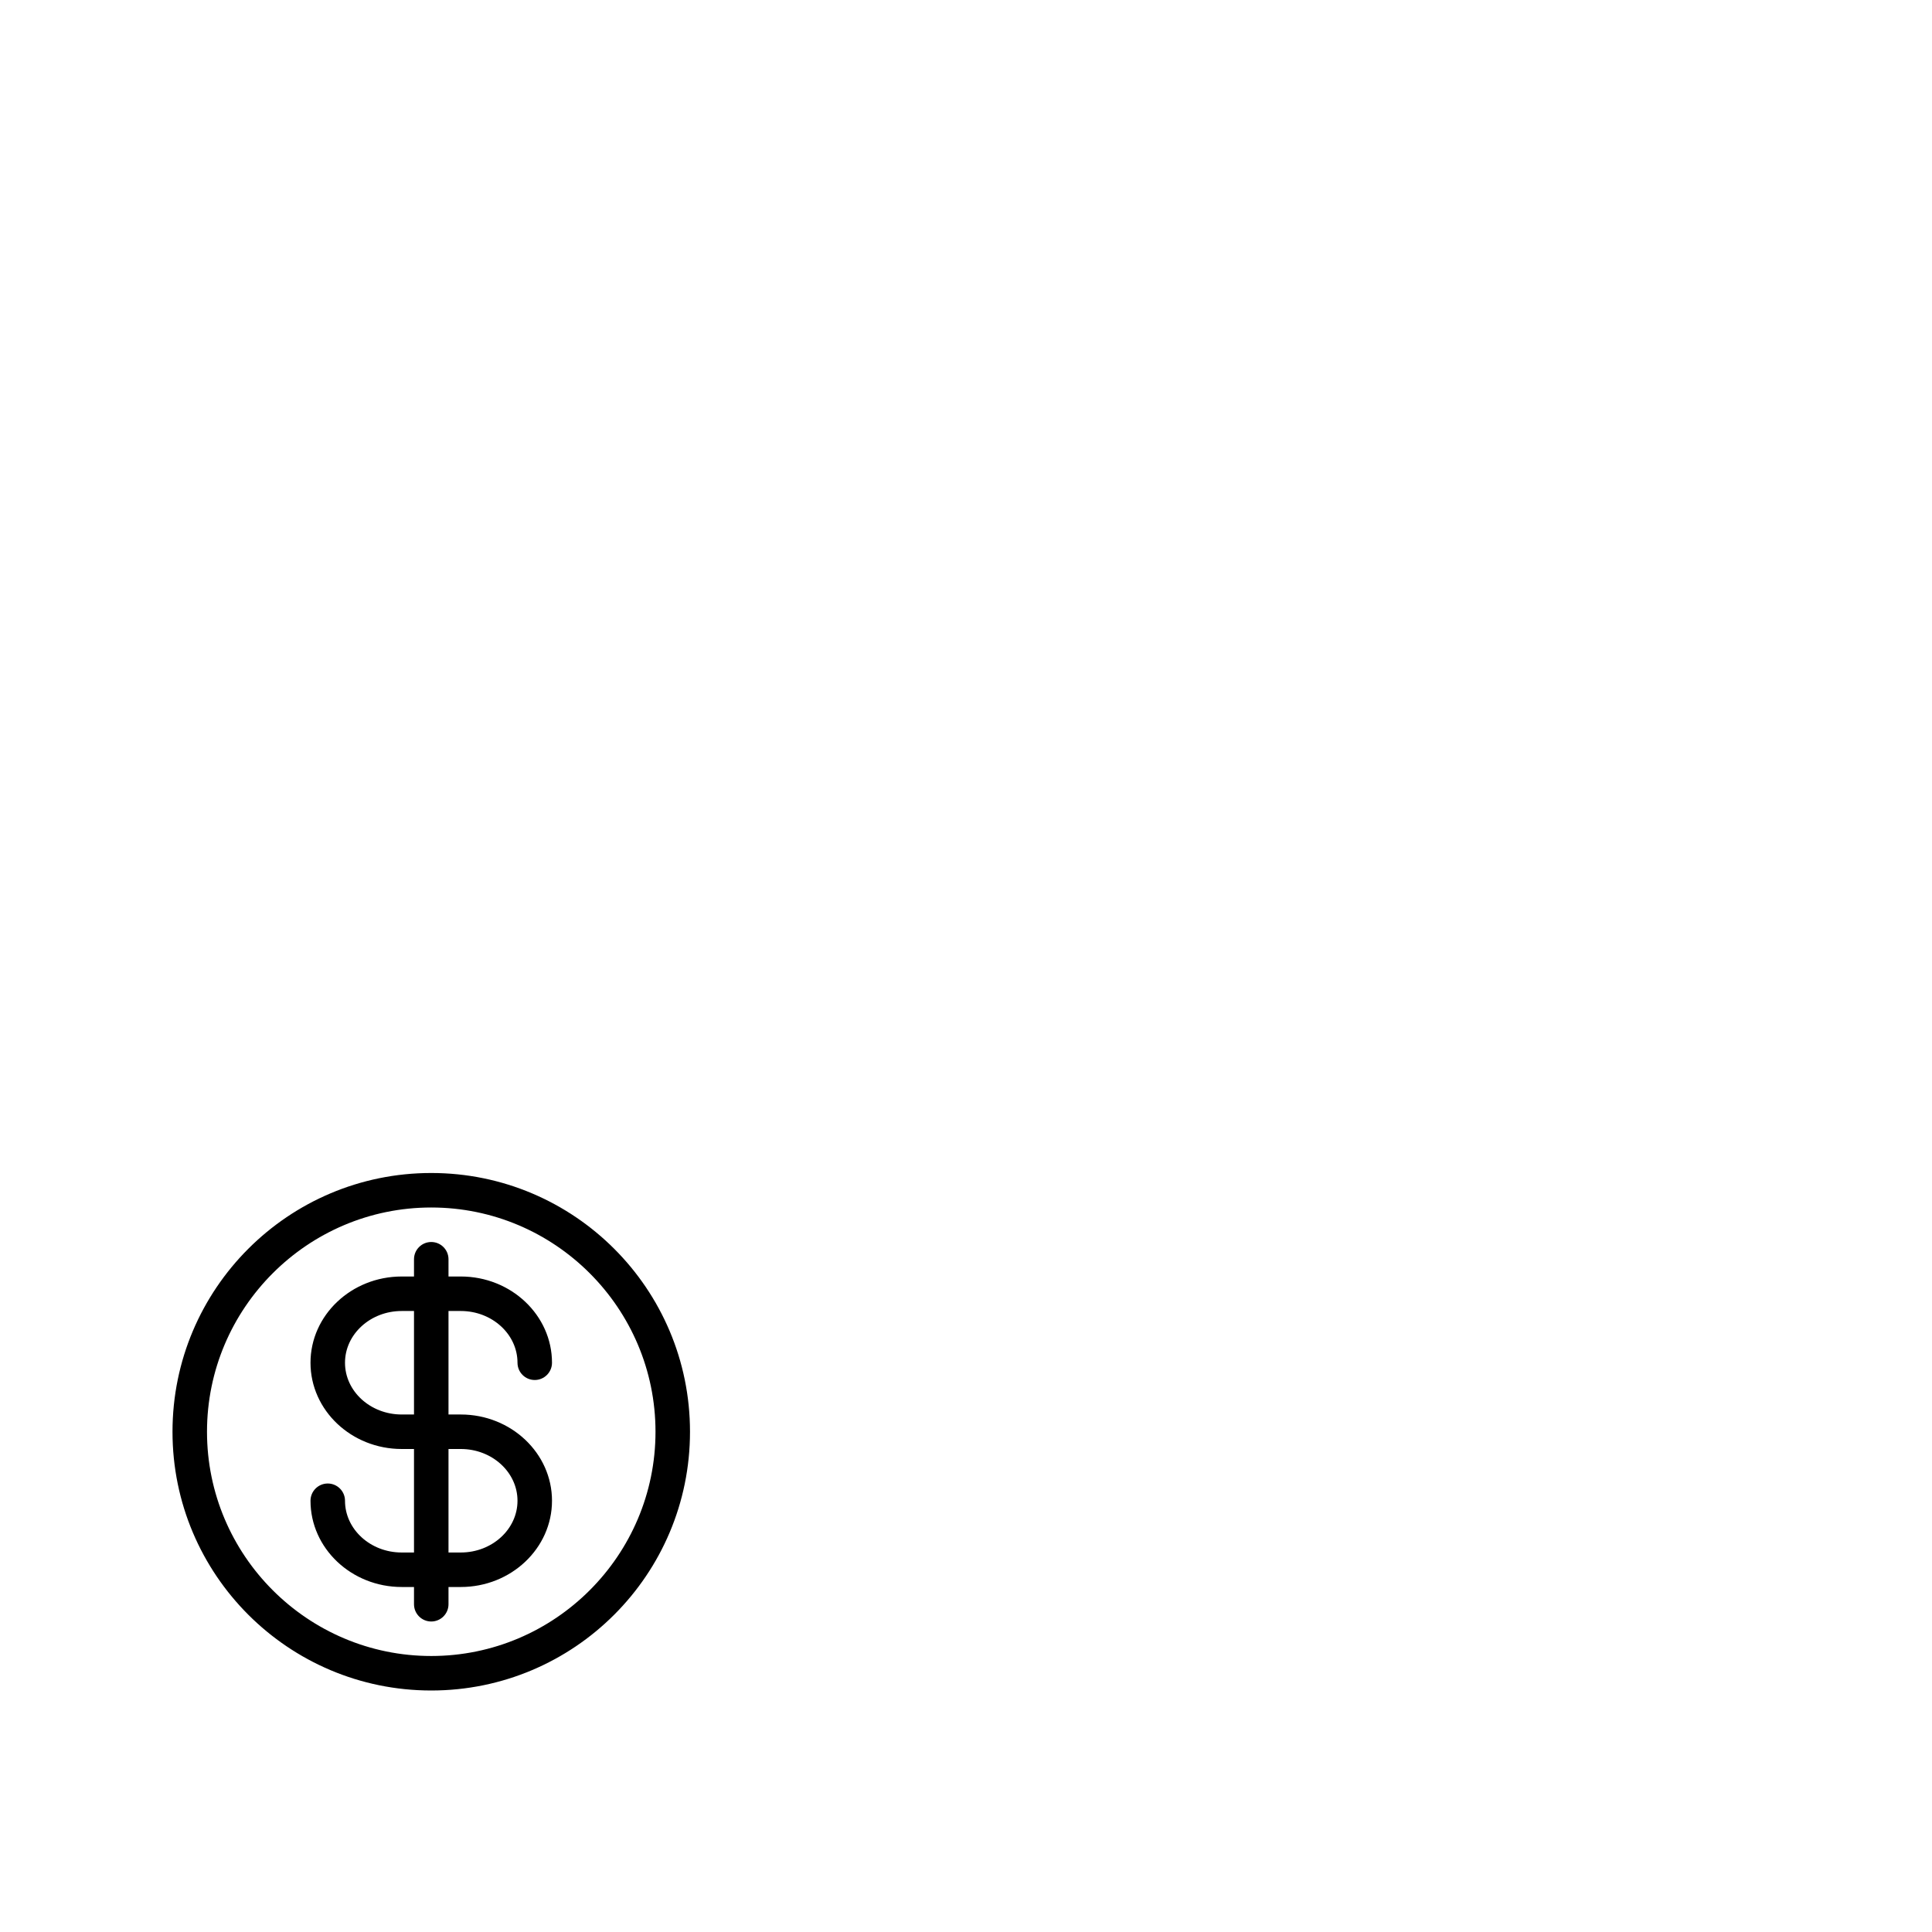 <svg width="1792" height="1792" xmlns="http://www.w3.org/2000/svg"><path d="M400 1088c-132.544 0-240 107.456-240 240s107.456 240 240 240 240-107.456 240-240-107.456-240-240-240zm0 448c-114.688 0-208-93.312-208-208s93.312-208 208-208 208 93.312 208 208-93.312 208-208 208zm27.424-320c28.992 0 52.576 21.536 52.576 48 0 8.832 7.168 16 16 16s16-7.168 16-16c0-44.128-37.952-80-84.576-80H416v-16c0-8.832-7.168-16-16-16s-16 7.168-16 16v16h-11.424c-46.624 0-84.576 35.872-84.576 80s37.952 80 84.576 80H384v96h-11.424c-28.992 0-52.576-21.536-52.576-48 0-8.832-7.168-16-16-16s-16 7.168-16 16c0 44.128 37.952 80 84.576 80H384v16c0 8.832 7.168 16 16 16s16-7.168 16-16v-16h11.424c46.624 0 84.576-35.872 84.576-80s-37.952-80-84.576-80H416v-96h11.424zm0 128c28.992 0 52.576 21.536 52.576 48s-23.584 48-52.576 48H416v-96h11.424zM384 1312h-11.424c-28.992 0-52.576-21.536-52.576-48s23.584-48 52.576-48H384v96z" fill="undefined"/></svg>